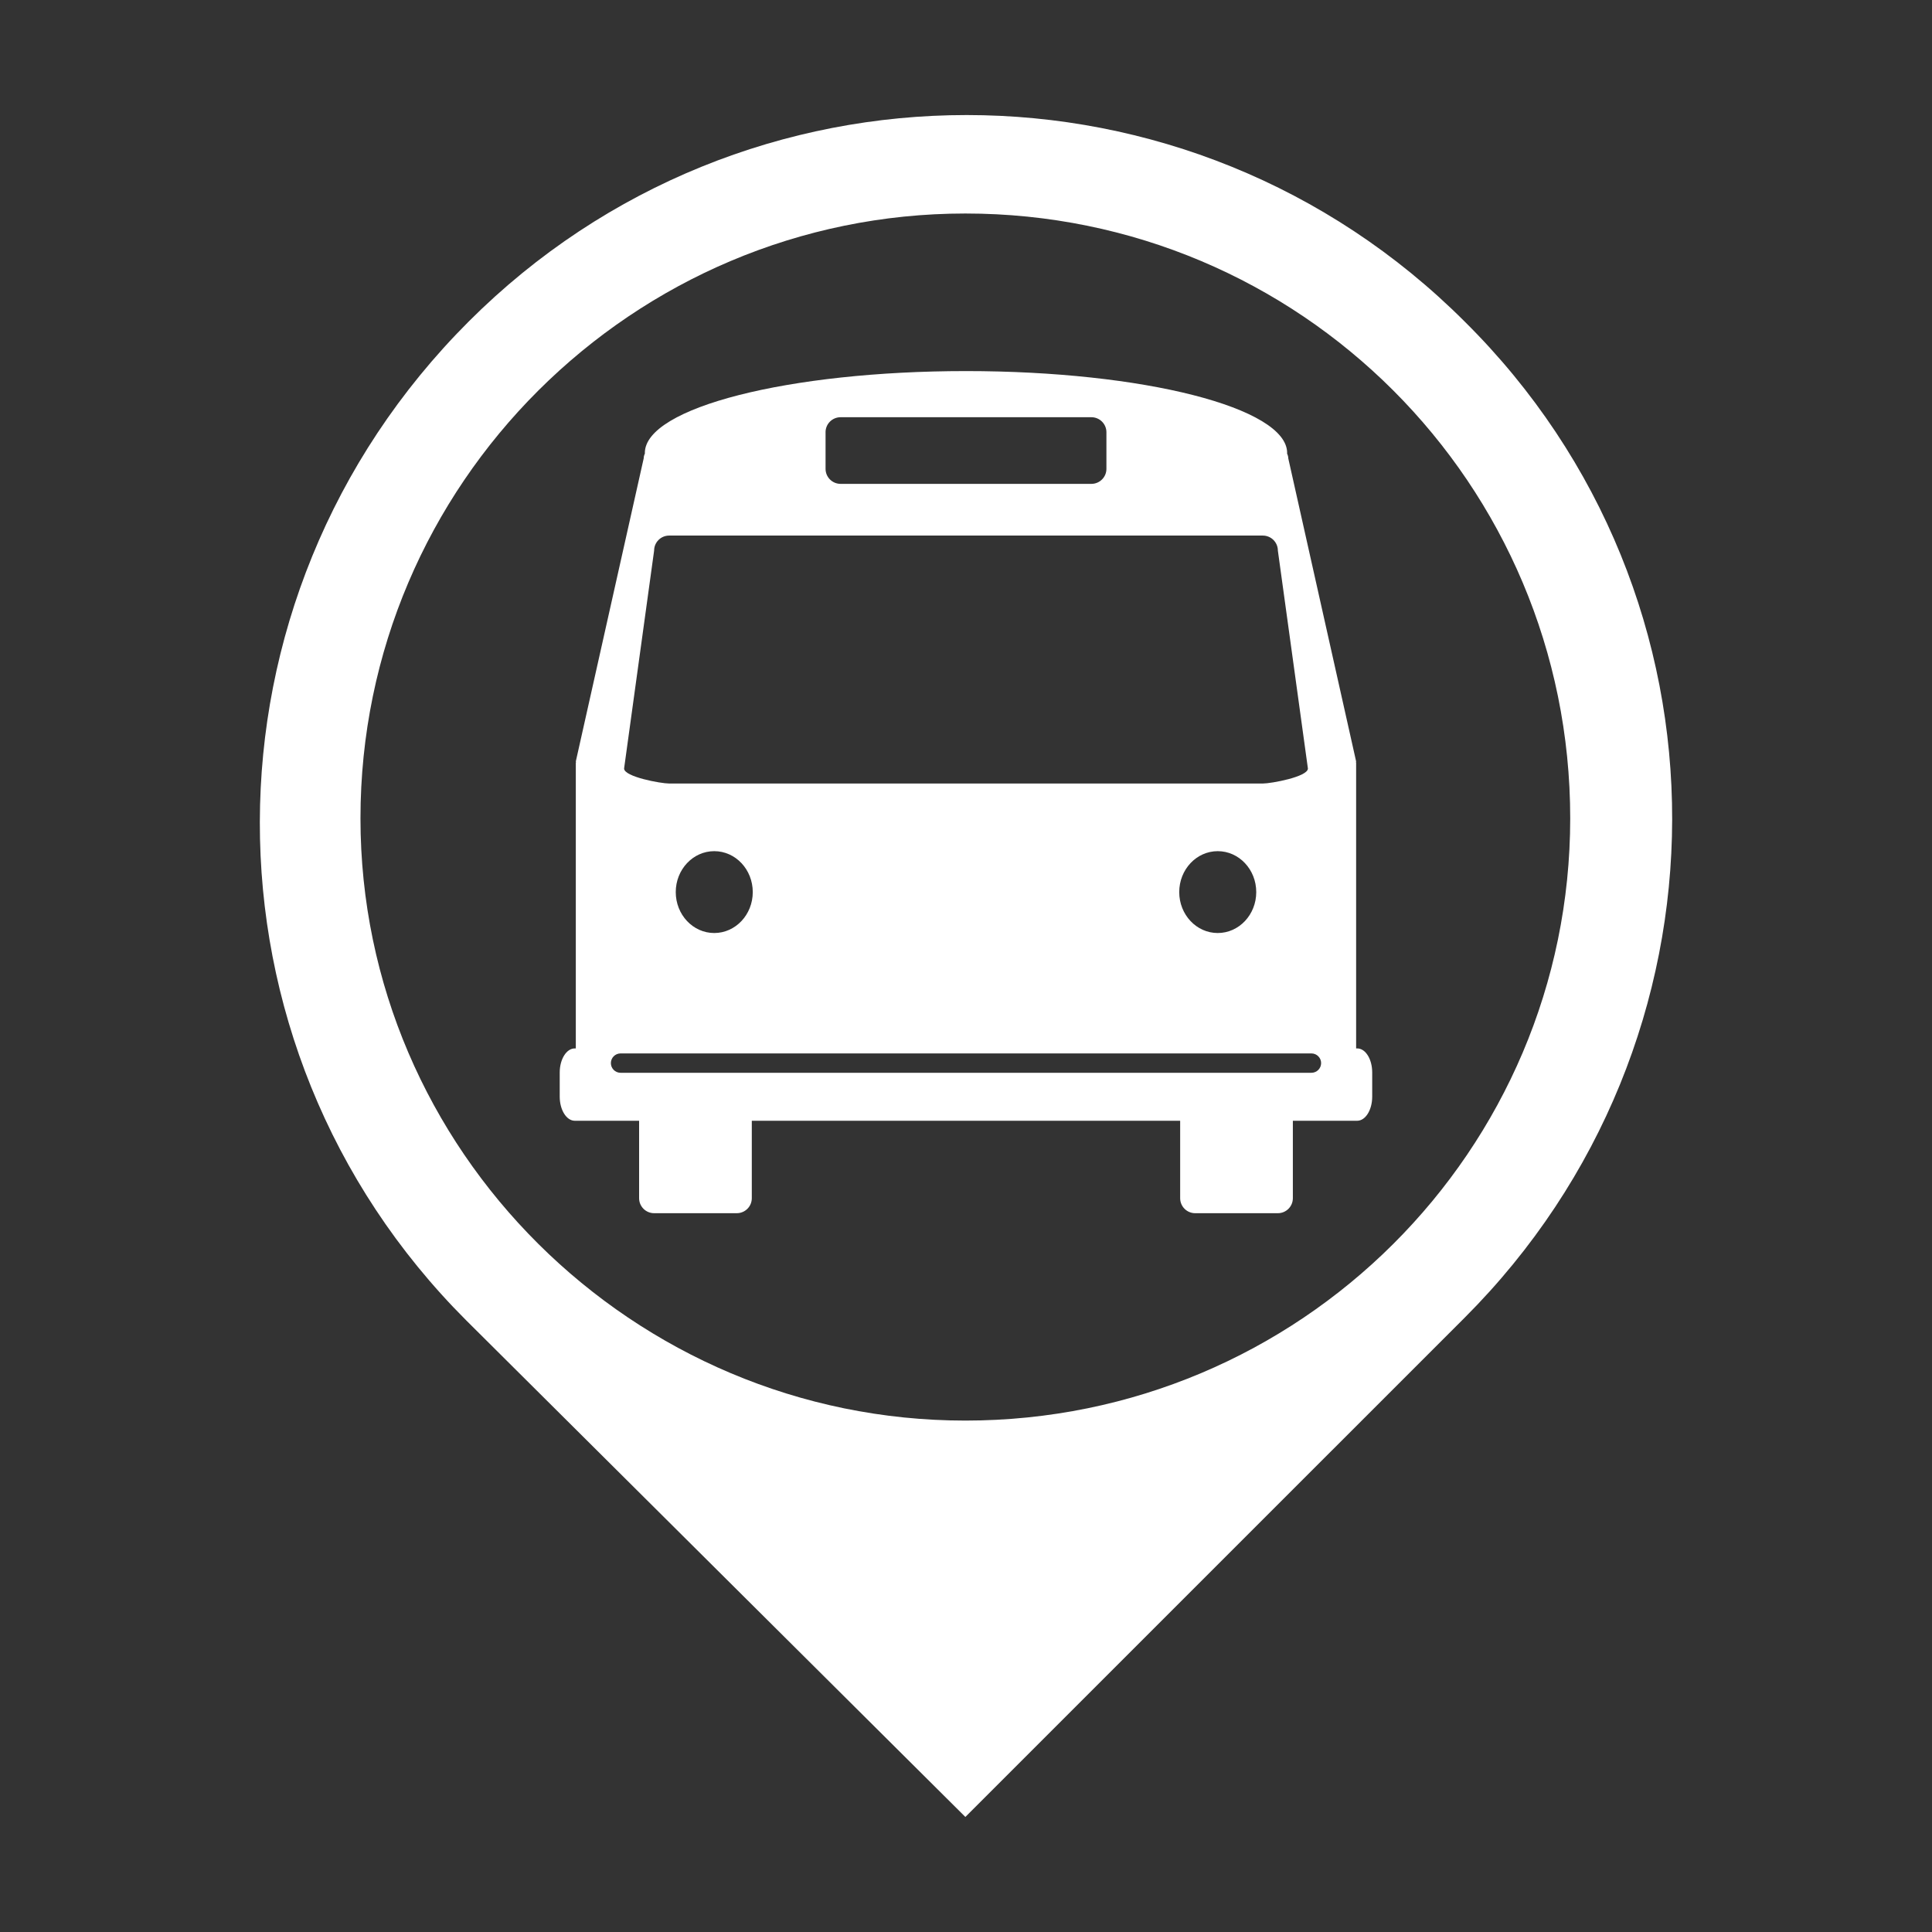 <?xml version="1.0" encoding="UTF-8" standalone="no"?>
<svg
   xmlns:dc="http://purl.org/dc/elements/1.1/"
   xmlns:cc="http://creativecommons.org/ns#"
   xmlns:rdf="http://www.w3.org/1999/02/22-rdf-syntax-ns#"
   xmlns:svg="http://www.w3.org/2000/svg"
   xmlns="http://www.w3.org/2000/svg"
   xmlns:sodipodi="http://sodipodi.sourceforge.net/DTD/sodipodi-0.dtd"
   xmlns:inkscape="http://www.inkscape.org/namespaces/inkscape"
   inkscape:export-ydpi="278.9866"
   inkscape:export-xdpi="278.9866"
   inkscape:export-filename="/Users/Jonas/Transidious/Assets/Resources/Sprites/ui_bus_stop.png"
   inkscape:version="1.0beta2 (2b71d25, 2019-12-03)"
   sodipodi:docname="ui_bus_stop.svg"
   id="svg2073"
   xml:space="preserve"
   enable-background="new 0 0 100 100"
   viewBox="0 0 100 100"
   y="0px"
   x="0px"
   version="1.1"
   fill="#FFFFFF"
   width="100px"
   height="100px"><rect x="0" y="0" width="100" height="100" fill="#333333" stroke="none"/><defs
     id="defs2077" /><sodipodi:namedview
     inkscape:current-layer="svg2073"
     inkscape:window-maximized="0"
     inkscape:window-y="23"
     inkscape:window-x="0"
     inkscape:cy="50"
     inkscape:cx="4.2279412"
     inkscape:zoom="2.72"
     inkscape:pagecheckerboard="true"
     showgrid="false"
     id="namedview2075"
     inkscape:window-height="862"
     inkscape:window-width="1536"
     inkscape:pageshadow="2"
     inkscape:pageopacity="0"
     guidetolerance="10"
     gridtolerance="10"
     objecttolerance="10"
     borderopacity="1"
     inkscape:document-rotation="0"
     bordercolor="#666666"
     pagecolor="#ffffff" /><g
     id="g2071"><path
       id="path2055"
       d="M34.637,40.555h30.727c0.43,0,2.334-0.348,2.334-0.777l-1.555-11.279c0-0.43-0.35-0.778-0.779-0.778H34.637   c-0.432,0-0.779,0.349-0.779,0.778l-1.555,11.279C32.303,40.208,34.205,40.555,34.637,40.555z"
       fill="none" /><path
       id="path2057"
       d="M43.51,25.045h12.98c0.43,0,0.779-0.348,0.779-0.777v-1.896c0-0.43-0.35-0.777-0.779-0.777H43.51   c-0.43,0-0.779,0.348-0.779,0.777v1.896C42.73,24.698,43.08,25.045,43.51,25.045z"
       fill="none" /><ellipse
       id="ellipse2059"
       ry="2.118"
       rx="1.993"
       cy="46.175"
       cx="63.03"
       fill="none" /><ellipse
       id="ellipse2061"
       ry="2.118"
       rx="1.993"
       cy="46.175"
       cx="36.97"
       fill="none" /><path
       id="path2063"
       d="M67.879,54.525h-35.76c-0.275,0-0.5,0.225-0.5,0.501s0.225,0.501,0.5,0.501h35.76   c0.277,0,0.502-0.225,0.502-0.501S68.156,54.525,67.879,54.525z"
       fill="none" /><path
       id="path2065"
       d="M49.967,11.051c-17.186,0-31.309,13.988-31.309,31.305c0,17.187,14.123,31.173,31.309,31.173   c17.318,0,31.307-13.986,31.307-31.173C81.273,25.04,67.285,11.051,49.967,11.051z M71.027,56.762c0,0.689-0.348,1.248-0.777,1.248   h-3.33v4.008c0,0.43-0.348,0.777-0.777,0.777h-4.279c-0.43,0-0.777-0.348-0.777-0.777V58.01H38.914v4.008   c0,0.43-0.348,0.777-0.777,0.777h-4.279c-0.43,0-0.777-0.348-0.777-0.777V58.01h-3.33c-0.43,0-0.779-0.559-0.779-1.248v-1.248   c0-0.689,0.35-1.248,0.779-1.248h0.055V39.485c0-0.014,0.01-0.023,0.01-0.037c0-0.013-0.01-0.023-0.01-0.036l3.514-15.688   c0-0.09,0.025-0.174,0.063-0.252c0-0.008-0.004-0.017-0.004-0.025c0-2.342,7.441-4.24,16.623-4.24c9.18,0,16.623,1.898,16.623,4.24   c0,0.009-0.006,0.018-0.006,0.025c0.037,0.078,0.064,0.162,0.064,0.252l3.512,15.688c0,0.013-0.008,0.023-0.008,0.036   c0,0.014,0.008,0.023,0.008,0.037v14.781h0.057c0.43,0,0.777,0.559,0.777,1.248V56.762z"
       fill="none" /><path
       id="path2067"
       d="M70.25,54.266h-0.057V39.485c0-0.014-0.008-0.023-0.008-0.037c0-0.013,0.008-0.023,0.008-0.036l-3.512-15.688   c0-0.09-0.027-0.174-0.064-0.252c0-0.008,0.006-0.017,0.006-0.025c0-2.342-7.443-4.24-16.623-4.24   c-9.182,0-16.623,1.898-16.623,4.24c0,0.009,0.004,0.018,0.004,0.025c-0.037,0.078-0.063,0.162-0.063,0.252l-3.514,15.688   c0,0.013,0.01,0.023,0.01,0.036c0,0.014-0.01,0.023-0.01,0.037v14.781H29.75c-0.43,0-0.779,0.559-0.779,1.248v1.248   c0,0.689,0.35,1.248,0.779,1.248h3.33v4.008c0,0.43,0.348,0.777,0.777,0.777h4.279c0.43,0,0.777-0.348,0.777-0.777V58.01h22.172   v4.008c0,0.43,0.348,0.777,0.777,0.777h4.279c0.43,0,0.777-0.348,0.777-0.777V58.01h3.33c0.43,0,0.777-0.559,0.777-1.248v-1.248   C71.027,54.824,70.68,54.266,70.25,54.266z M42.73,22.372c0-0.43,0.35-0.777,0.779-0.777h12.98c0.43,0,0.779,0.348,0.779,0.777   v1.896c0,0.43-0.35,0.777-0.779,0.777H43.51c-0.43,0-0.779-0.348-0.779-0.777V22.372z M33.857,28.499   c0-0.43,0.348-0.778,0.779-0.778h30.727c0.43,0,0.779,0.349,0.779,0.778l1.555,11.279c0,0.43-1.904,0.777-2.334,0.777H34.637   c-0.432,0-2.334-0.348-2.334-0.777L33.857,28.499z M65.023,46.175c0,1.17-0.893,2.118-1.994,2.118c-1.1,0-1.992-0.948-1.992-2.118   c0-1.171,0.893-2.119,1.992-2.119C64.131,44.056,65.023,45.004,65.023,46.175z M38.963,46.175c0,1.17-0.893,2.118-1.994,2.118   c-1.1,0-1.992-0.948-1.992-2.118c0-1.171,0.893-2.119,1.992-2.119C38.07,44.056,38.963,45.004,38.963,46.175z M67.879,55.527   h-35.76c-0.275,0-0.5-0.225-0.5-0.501s0.225-0.501,0.5-0.501h35.76c0.277,0,0.502,0.225,0.502,0.501S68.156,55.527,67.879,55.527z" /><path
       id="path2069"
       d="M75.813,16.646c-14.256-14.255-37.305-14.255-51.557,0C9.869,31.034,9.869,54.08,24.123,68.334l25.844,25.711   l25.846-25.844C90.064,53.946,90.197,30.901,75.813,16.646z M49.967,73.529c-17.186,0-31.309-13.986-31.309-31.173   c0-17.316,14.123-31.305,31.309-31.305c17.318,0,31.307,13.988,31.307,31.305C81.273,59.543,67.285,73.529,49.967,73.529z" /></g></svg>
